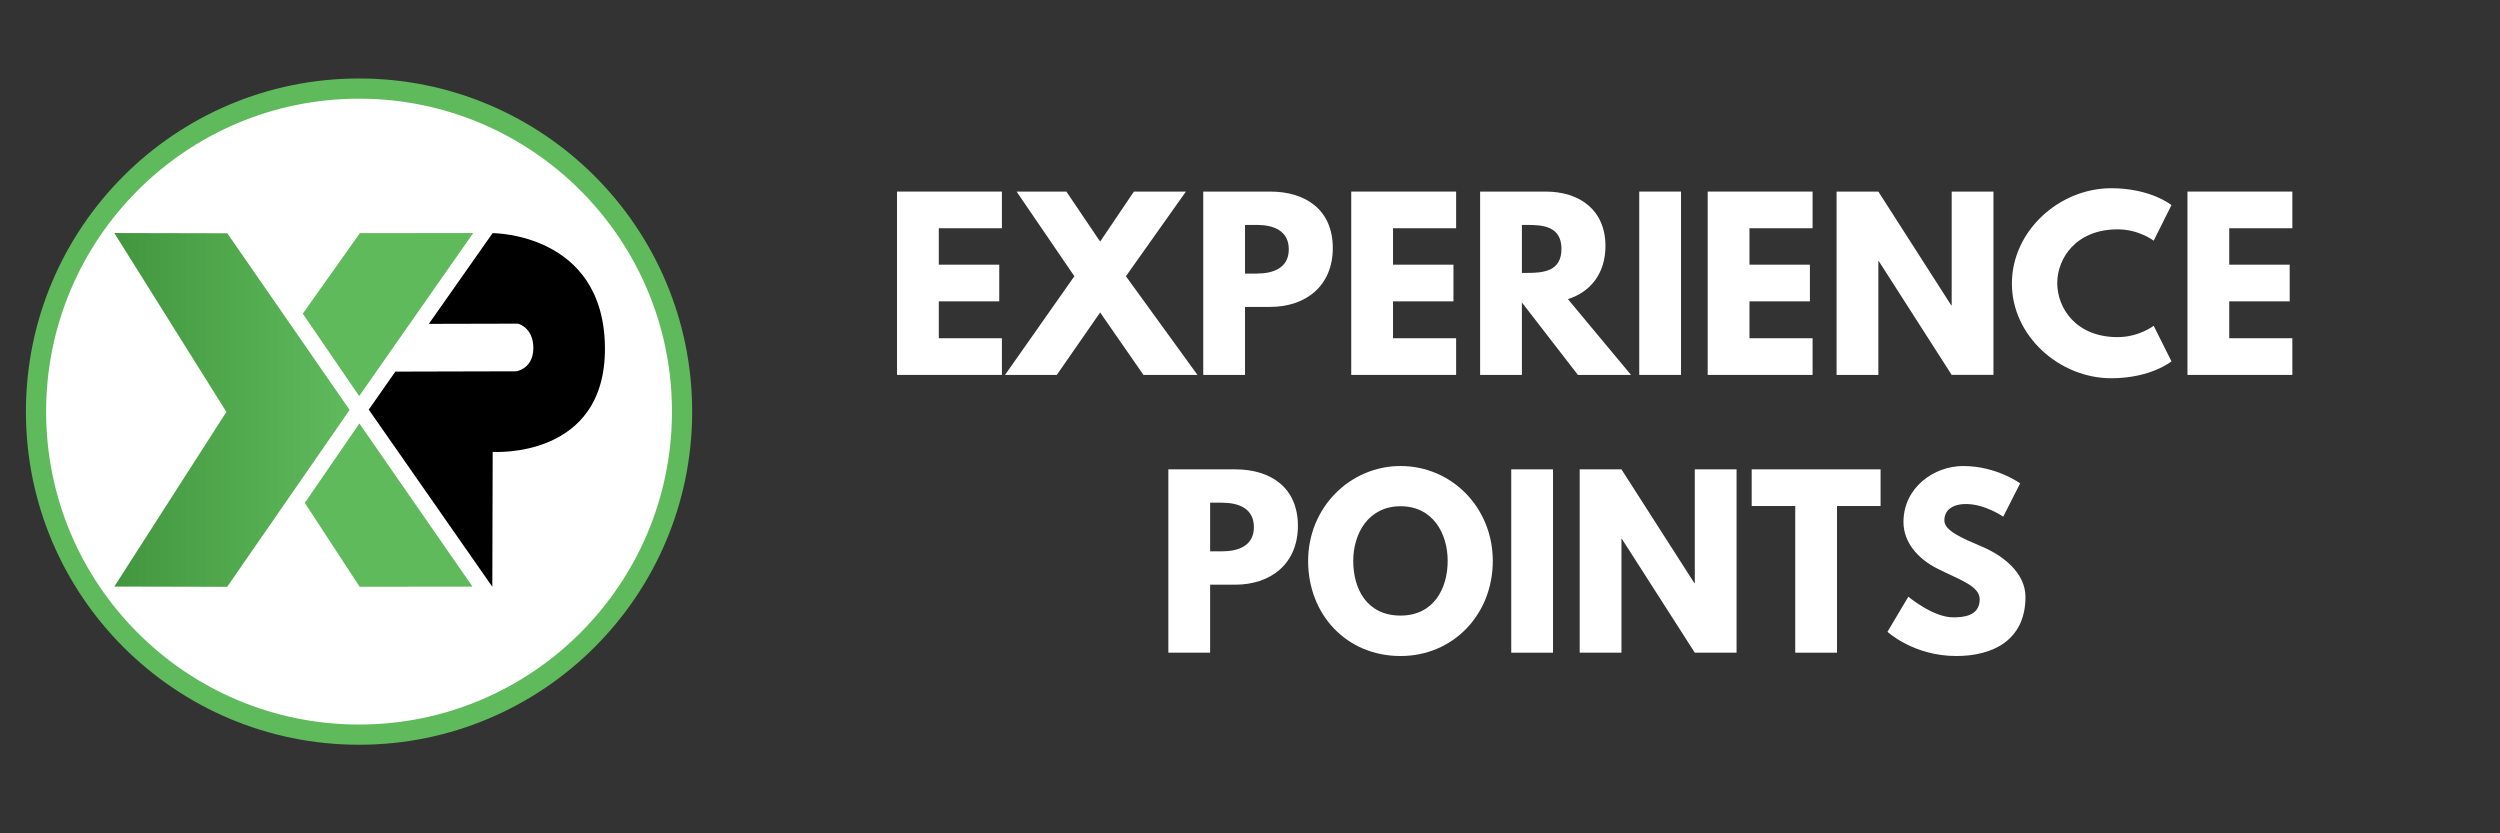 <?xml version="1.0" encoding="UTF-8" standalone="no"?>
<svg
   width="300px"
   height="100px"
   viewBox="0 0 300 100"
   version="1.1"
   id="svg27"
   sodipodi:docname="img-logo-pivx.svg"
   inkscape:version="1.1 (c68e22c387, 2021-05-23)"
   xmlns:inkscape="http://www.inkscape.org/namespaces/inkscape"
   xmlns:sodipodi="http://sodipodi.sourceforge.net/DTD/sodipodi-0.dtd"
   xmlns:xlink="http://www.w3.org/1999/xlink"
   xmlns="http://www.w3.org/2000/svg"
   xmlns:svg="http://www.w3.org/2000/svg"
   xmlns:rdf="http://www.w3.org/1999/02/22-rdf-syntax-ns#"
   xmlns:cc="http://creativecommons.org/ns#"
   xmlns:dc="http://purl.org/dc/elements/1.1/">
  <rect x="0" y="0" width="300" height="100" fill="#333333" stroke="none"/>
  <defs
     id="defs31">
    <linearGradient
       inkscape:collect="always"
       xlink:href="#linearGradient987"
       id="linearGradient993"
       x1="-902.442"
       y1="121.563"
       x2="-894.971"
       y2="121.563"
       gradientUnits="userSpaceOnUse"
       spreadMethod="pad"
       gradientTransform="matrix(3.78,0,0,3.78,3424.521,-410.257)" />
    <linearGradient
       inkscape:collect="always"
       id="linearGradient987">
      <stop
         style="stop-color:#42963e;stop-opacity:1"
         offset="0"
         id="stop983" />
      <stop
         style="stop-color:#5fba5c;stop-opacity:1"
         offset="1"
         id="stop985" />
    </linearGradient>
  </defs>
  <sodipodi:namedview
     pagecolor="#ffffff"
     bordercolor="#666666"
     borderopacity="1"
     objecttolerance="10"
     gridtolerance="10"
     guidetolerance="10"
     inkscape:pageopacity="0"
     inkscape:pageshadow="2"
     inkscape:window-width="1584"
     inkscape:window-height="861"
     id="namedview29"
     showgrid="false"
     inkscape:zoom="2.9604204"
     inkscape:cx="85.29194"
     inkscape:cy="56.917592"
     inkscape:window-x="0"
     inkscape:window-y="0"
     inkscape:window-maximized="0"
     inkscape:current-layer="layer2"
     inkscape:pagecheckerboard="0" />
  <!-- Generator: Sketch 53.2 (72643) - https://sketchapp.com -->
  <title
     id="title2">Artboard</title>
  <desc
     id="desc4">Created with Sketch.</desc>
  <g
     inkscape:groupmode="layer"
     id="layer2"
     inkscape:label="Layer 2"
     style="display:inline">
    <circle
       style="display:inline;fill:#ffffff;fill-opacity:1;stroke:#5fba5c;stroke-width:2.425;stroke-linecap:round;stroke-miterlimit:4;stroke-dasharray:none;stroke-opacity:1"
       id="path973"
       cx="43.085"
       cy="49.394"
       r="38.763" />
  </g>
  <g
     inkscape:groupmode="layer"
     id="layer1"
     inkscape:label="Layer 1"
     style="display:inline">
    <path
       d="m 120.229,22.989 h -12.587 v 22 h 12.587 v -4.4 h -7.573 v -4.427 h 7.253 v -4.4 h -7.253 v -4.373 h 7.573 z"
       style="font-weight:bold;font-size:26.667px;line-height:1.25;font-family:Hussar;-inkscape-font-specification:'Hussar, Bold';text-align:center;letter-spacing:0px;word-spacing:0px;text-anchor:middle;fill:#ffffff"
       id="path109" />
    <path
       d="m 143.696,44.989 -8.587,-11.84 7.2,-10.16 h -6.24 l -4.053,6 -4.053,-6 h -5.973 l 6.933,10.16 -8.32,11.84 h 6.213 l 5.2,-7.493 5.2,7.493 z"
       style="font-weight:bold;font-size:26.667px;line-height:1.25;font-family:Hussar;-inkscape-font-specification:'Hussar, Bold';text-align:center;letter-spacing:0px;word-spacing:0px;text-anchor:middle;fill:#ffffff"
       id="path111" />
    <path
       d="m 144.389,22.989 v 22 h 5.013 v -8.16 h 3.013 c 4.293,0 7.52,-2.533 7.52,-7.067 0,-4.56 -3.227,-6.773 -7.52,-6.773 z m 5.013,9.84 v -5.84 h 1.413 c 1.973,0 3.84,0.667 3.84,2.933 0,2.24 -1.867,2.907 -3.84,2.907 z"
       style="font-weight:bold;font-size:26.667px;line-height:1.25;font-family:Hussar;-inkscape-font-specification:'Hussar, Bold';text-align:center;letter-spacing:0px;word-spacing:0px;text-anchor:middle;fill:#ffffff"
       id="path113" />
    <path
       d="m 174.735,22.989 h -12.587 v 22 h 12.587 v -4.4 h -7.573 v -4.427 h 7.253 v -4.4 h -7.253 v -4.373 h 7.573 z"
       style="font-weight:bold;font-size:26.667px;line-height:1.25;font-family:Hussar;-inkscape-font-specification:'Hussar, Bold';text-align:center;letter-spacing:0px;word-spacing:0px;text-anchor:middle;fill:#ffffff"
       id="path115" />
    <path
       d="m 177.615,22.989 v 22 h 5.013 v -8.693 l 6.72,8.693 h 6.373 l -7.573,-9.093 c 2.693,-0.853 4.507,-3.067 4.507,-6.373 0,-4.32 -3.093,-6.533 -7.173,-6.533 z m 5.013,9.76 v -5.76 h 0.587 c 1.893,0 4.16,0.133 4.16,2.88 0,2.747 -2.267,2.88 -4.16,2.88 z"
       style="font-weight:bold;font-size:26.667px;line-height:1.25;font-family:Hussar;-inkscape-font-specification:'Hussar, Bold';text-align:center;letter-spacing:0px;word-spacing:0px;text-anchor:middle;fill:#ffffff"
       id="path117" />
    <path
       d="m 201.722,22.989 h -5.013 v 22 h 5.013 z"
       style="font-weight:bold;font-size:26.667px;line-height:1.25;font-family:Hussar;-inkscape-font-specification:'Hussar, Bold';text-align:center;letter-spacing:0px;word-spacing:0px;text-anchor:middle;fill:#ffffff"
       id="path119" />
    <path
       d="m 217.509,22.989 h -12.587 v 22 h 12.587 v -4.4 h -7.573 v -4.427 h 7.253 v -4.4 h -7.253 v -4.373 h 7.573 z"
       style="font-weight:bold;font-size:26.667px;line-height:1.25;font-family:Hussar;-inkscape-font-specification:'Hussar, Bold';text-align:center;letter-spacing:0px;word-spacing:0px;text-anchor:middle;fill:#ffffff"
       id="path121" />
    <path
       d="m 225.402,31.335 h 0.053 l 8.747,13.653 h 5.013 V 22.989 h -5.013 v 13.653 h -0.053 l -8.747,-13.653 h -5.013 v 22 h 5.013 z"
       style="font-weight:bold;font-size:26.667px;line-height:1.25;font-family:Hussar;-inkscape-font-specification:'Hussar, Bold';text-align:center;letter-spacing:0px;word-spacing:0px;text-anchor:middle;fill:#ffffff"
       id="path123" />
    <path
       d="m 254.122,40.455 c -5.04,0 -7.253,-3.52 -7.253,-6.48 0,-2.933 2.213,-6.453 7.253,-6.453 2.56,0 4.32,1.36 4.32,1.36 l 2.133,-4.267 c 0,0 -2.453,-2.027 -7.227,-2.027 -6.24,0 -11.92,5.12 -11.92,11.44 0,6.293 5.707,11.36 11.92,11.36 4.773,0 7.227,-2.027 7.227,-2.027 l -2.133,-4.267 c 0,0 -1.76,1.36 -4.32,1.36 z"
       style="font-weight:bold;font-size:26.667px;line-height:1.25;font-family:Hussar;-inkscape-font-specification:'Hussar, Bold';text-align:center;letter-spacing:0px;word-spacing:0px;text-anchor:middle;fill:#ffffff"
       id="path125" />
    <path
       d="m 275.082,22.989 h -12.587 v 22 h 12.587 v -4.4 h -7.573 v -4.427 h 7.253 v -4.4 h -7.253 v -4.373 h 7.573 z"
       style="font-weight:bold;font-size:26.667px;line-height:1.25;font-family:Hussar;-inkscape-font-specification:'Hussar, Bold';text-align:center;letter-spacing:0px;word-spacing:0px;text-anchor:middle;fill:#ffffff"
       id="path127" />
    <path
       d="m 140.202,56.322 v 22 h 5.013 v -8.16 h 3.013 c 4.293,0 7.52,-2.533 7.52,-7.067 0,-4.56 -3.227,-6.773 -7.52,-6.773 z m 5.013,9.84 v -5.84 h 1.413 c 1.973,0 3.84,0.667 3.84,2.933 0,2.24 -1.867,2.907 -3.84,2.907 z"
       style="font-weight:bold;font-size:26.667px;line-height:1.25;font-family:Hussar;-inkscape-font-specification:'Hussar, Bold';text-align:center;letter-spacing:0px;word-spacing:0px;text-anchor:middle;fill:#ffffff"
       id="path129" />
    <path
       d="m 156.975,67.309 c 0,6.427 4.587,11.413 11.093,11.413 6.32,0 11.067,-4.987 11.067,-11.413 0,-6.427 -4.96,-11.387 -11.067,-11.387 -6.053,0 -11.093,4.96 -11.093,11.387 z m 5.413,0 c 0,-3.28 1.813,-6.56 5.68,-6.56 3.893,0 5.653,3.28 5.653,6.56 0,3.28 -1.653,6.56 -5.653,6.56 -4.107,0 -5.68,-3.28 -5.68,-6.56 z"
       style="font-weight:bold;font-size:26.667px;line-height:1.25;font-family:Hussar;-inkscape-font-specification:'Hussar, Bold';text-align:center;letter-spacing:0px;word-spacing:0px;text-anchor:middle;fill:#ffffff"
       id="path131" />
    <path
       d="m 186.362,56.322 h -5.013 v 22 h 5.013 z"
       style="font-weight:bold;font-size:26.667px;line-height:1.25;font-family:Hussar;-inkscape-font-specification:'Hussar, Bold';text-align:center;letter-spacing:0px;word-spacing:0px;text-anchor:middle;fill:#ffffff"
       id="path133" />
    <path
       d="m 194.575,64.669 h 0.053 l 8.747,13.653 h 5.013 V 56.322 h -5.013 v 13.653 h -0.053 l -8.747,-13.653 h -5.013 v 22 h 5.013 z"
       style="font-weight:bold;font-size:26.667px;line-height:1.25;font-family:Hussar;-inkscape-font-specification:'Hussar, Bold';text-align:center;letter-spacing:0px;word-spacing:0px;text-anchor:middle;fill:#ffffff"
       id="path135" />
    <path
       d="m 210.202,60.722 h 5.227 v 17.6 h 5.013 V 60.722 h 5.227 V 56.322 H 210.202 Z"
       style="font-weight:bold;font-size:26.667px;line-height:1.25;font-family:Hussar;-inkscape-font-specification:'Hussar, Bold';text-align:center;letter-spacing:0px;word-spacing:0px;text-anchor:middle;fill:#ffffff"
       id="path137" />
    <path
       d="m 235.589,55.922 c -3.547,0 -7.173,2.613 -7.173,6.72 0,2.293 1.547,4.347 4.187,5.653 2.613,1.307 4.96,2.027 4.96,3.627 0,2.053 -2.08,2.16 -3.173,2.16 -2.453,0 -5.387,-2.48 -5.387,-2.48 l -2.507,4.213 c 0,0 3.12,2.907 8.267,2.907 4.293,0 8.293,-1.84 8.293,-7.093 0,-2.88 -2.693,-4.96 -5.147,-6 -2.507,-1.067 -4.587,-1.947 -4.587,-3.173 0,-1.2 0.907,-1.973 2.613,-1.973 2.267,0 4.453,1.52 4.453,1.52 l 2.027,-4 c 0,0 -2.827,-2.08 -6.827,-2.08 z"
       style="font-weight:bold;font-size:26.667px;line-height:1.25;font-family:Hussar;-inkscape-font-specification:'Hussar, Bold';text-align:center;letter-spacing:0px;word-spacing:0px;text-anchor:middle;fill:#ffffff"
       id="path139" />
    <path
       style="display:inline;fill:url(#linearGradient993);fill-opacity:1;stroke:none;stroke-width:1px;stroke-linecap:butt;stroke-linejoin:miter;stroke-opacity:1"
       d="m 13.717,27.963 13.558,0.03 14.679,21.197 -14.695,21.229 -13.542,-0.03 13.448,-20.961 z"
       id="path840"
       inkscape:connector-curvature="0" />
    <path
       style="display:inline;fill:#5fba5c;fill-opacity:1;stroke:none;stroke-width:1px;stroke-linecap:butt;stroke-linejoin:miter;stroke-opacity:1"
       d="m 36.333,37.641 6.855,-9.667 13.594,-0.004 -13.68,19.559 z"
       id="path967"
       inkscape:connector-curvature="0" />
    <path
       style="display:inline;fill:#5fba5c;fill-opacity:1;stroke:none;stroke-width:1px;stroke-linecap:butt;stroke-linejoin:miter;stroke-opacity:1"
       d="m 43.125,50.817 -6.547,9.531 6.578,10.062 13.547,-0.015 z"
       id="path969"
       inkscape:connector-curvature="0" />
    <path
       style="display:inline;fill:#000000;fill-opacity:1;stroke:none;stroke-width:1px;stroke-linecap:butt;stroke-linejoin:miter;stroke-opacity:1"
       d="m 47.444,44.593 -3.193,4.563 14.827,21.257 0.044,-16.186 c 0,0 13.689,0.928 13.468,-12.684 C 72.369,27.932 59.111,27.976 59.111,27.976 l -7.651,10.888 10.701,-0.026 c 0,0 1.856,0.453 1.84,2.944 -0.015,2.491 -2.055,2.773 -2.055,2.773 z"
       id="path971"
       inkscape:connector-curvature="0" />
  </g>
</svg>
